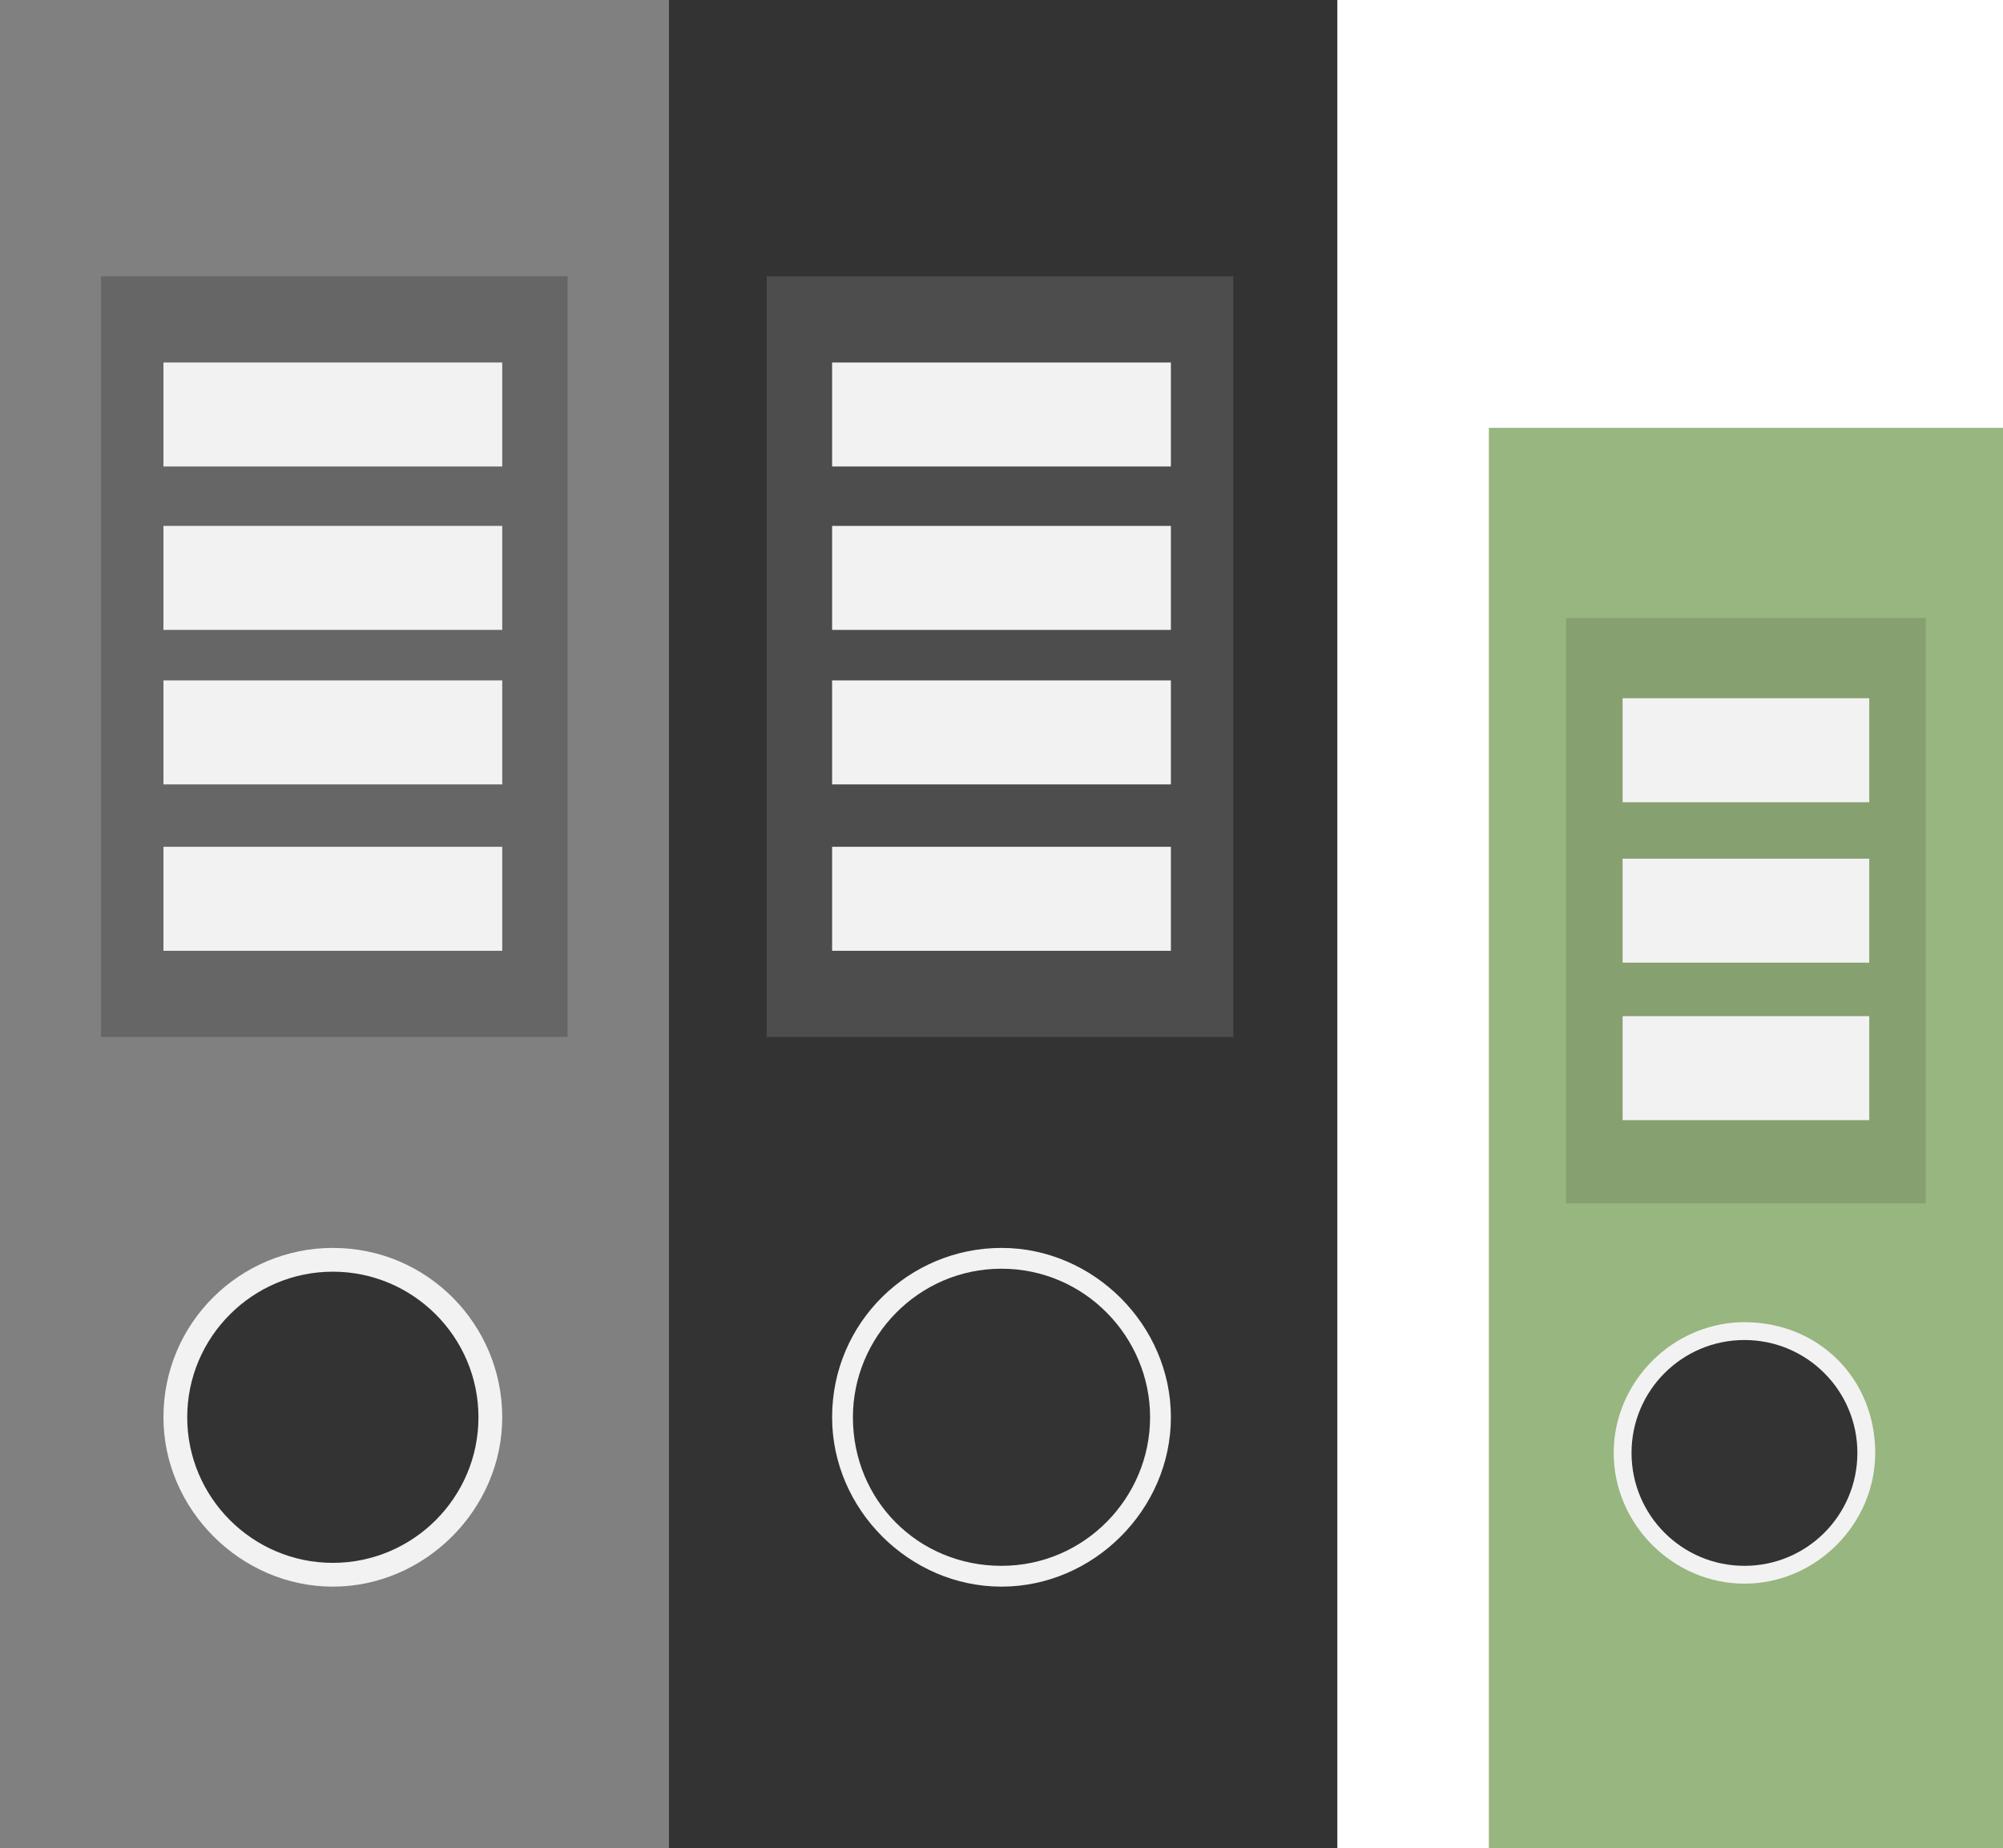 <!-- Generator: Adobe Illustrator 22.1.0, SVG Export Plug-In  -->
<svg version="1.1"
	 xmlns="http://www.w3.org/2000/svg" xmlns:xlink="http://www.w3.org/1999/xlink" xmlns:a="http://ns.adobe.com/AdobeSVGViewerExtensions/3.0/"
	 x="0px" y="0px" width="67.4px" height="62.2px" viewBox="0 0 67.4 62.2" style="enable-background:new 0 0 67.4 62.2;"
	 xml:space="preserve">
<style type="text/css">
	.st0{fill:#808080;}
	.st1{fill:#F2F2F2;}
	.st2{fill:#333333;}
	.st3{fill:#666666;}
	.st4{fill:#4D4D4D;}
	.st5{fill:#98B67F;}
	.st6{fill:#86A070;}
</style>
<defs>
</defs>
<rect class="st0" width="22.5" height="62.2"/>
<g>
	<path class="st1" d="M16.9,47.7c0,3.1-2.6,5.7-5.7,5.7c-3.1,0-5.7-2.6-5.7-5.7c0-3.2,2.6-5.7,5.7-5.7C14.4,42,16.9,44.6,16.9,47.7z
		"/>
	<path class="st2" d="M16.1,47.7c0,2.7-2.2,4.9-4.9,4.9c-2.7,0-4.9-2.2-4.9-4.9c0-2.7,2.2-4.9,4.9-4.9C13.9,42.8,16.1,45,16.1,47.7z
		"/>
</g>
<g>
	<rect x="3.4" y="9.3" class="st3" width="15.7" height="25.6"/>
	<g>
		<rect x="5.5" y="12.2" class="st1" width="11.4" height="3.5"/>
		<rect x="5.5" y="17.7" class="st1" width="11.4" height="3.5"/>
		<rect x="5.5" y="22.9" class="st1" width="11.4" height="3.5"/>
		<rect x="5.5" y="28.5" class="st1" width="11.4" height="3.5"/>
	</g>
</g>
<rect x="22.5" class="st2" width="22.5" height="62.2"/>
<g>
	<path class="st1" d="M39.4,47.7c0,3.1-2.6,5.7-5.7,5.7c-3.1,0-5.7-2.6-5.7-5.7c0-3.2,2.6-5.7,5.7-5.7C36.8,42,39.4,44.6,39.4,47.7z
		"/>
	<path class="st2" d="M38.7,47.7c0,2.7-2.2,5-5,5s-5-2.2-5-5c0-2.7,2.2-5,5-5S38.7,45,38.7,47.7z"/>
</g>
<g>
	<rect x="25.8" y="9.3" class="st4" width="15.7" height="25.6"/>
	<g>
		<rect x="28" y="12.2" class="st1" width="11.4" height="3.5"/>
		<rect x="28" y="17.7" class="st1" width="11.4" height="3.5"/>
		<rect x="28" y="22.9" class="st1" width="11.4" height="3.5"/>
		<rect x="28" y="28.5" class="st1" width="11.4" height="3.5"/>
	</g>
</g>
<rect x="50.1" y="14.4" class="st5" width="17.3" height="47.8"/>
<g>
	<path class="st1" d="M63.1,48.9c0,2.4-2,4.4-4.4,4.4c-2.4,0-4.4-2-4.4-4.4c0-2.4,2-4.4,4.4-4.4C61.2,44.5,63.1,46.4,63.1,48.9z"/>
	<path class="st2" d="M62.5,48.9c0,2.1-1.7,3.8-3.8,3.8c-2.1,0-3.8-1.7-3.8-3.8c0-2.1,1.7-3.8,3.8-3.8
		C60.8,45.1,62.5,46.8,62.5,48.9z"/>
</g>
<g>
	<rect x="52.7" y="20.8" class="st6" width="12.1" height="19.7"/>
	<g>
		<rect x="54.6" y="23.5" class="st1" width="8.3" height="3.5"/>
		<rect x="54.6" y="28.9" class="st1" width="8.3" height="3.5"/>
		<rect x="54.6" y="34.2" class="st1" width="8.3" height="3.5"/>
	</g>
</g>
</svg>
